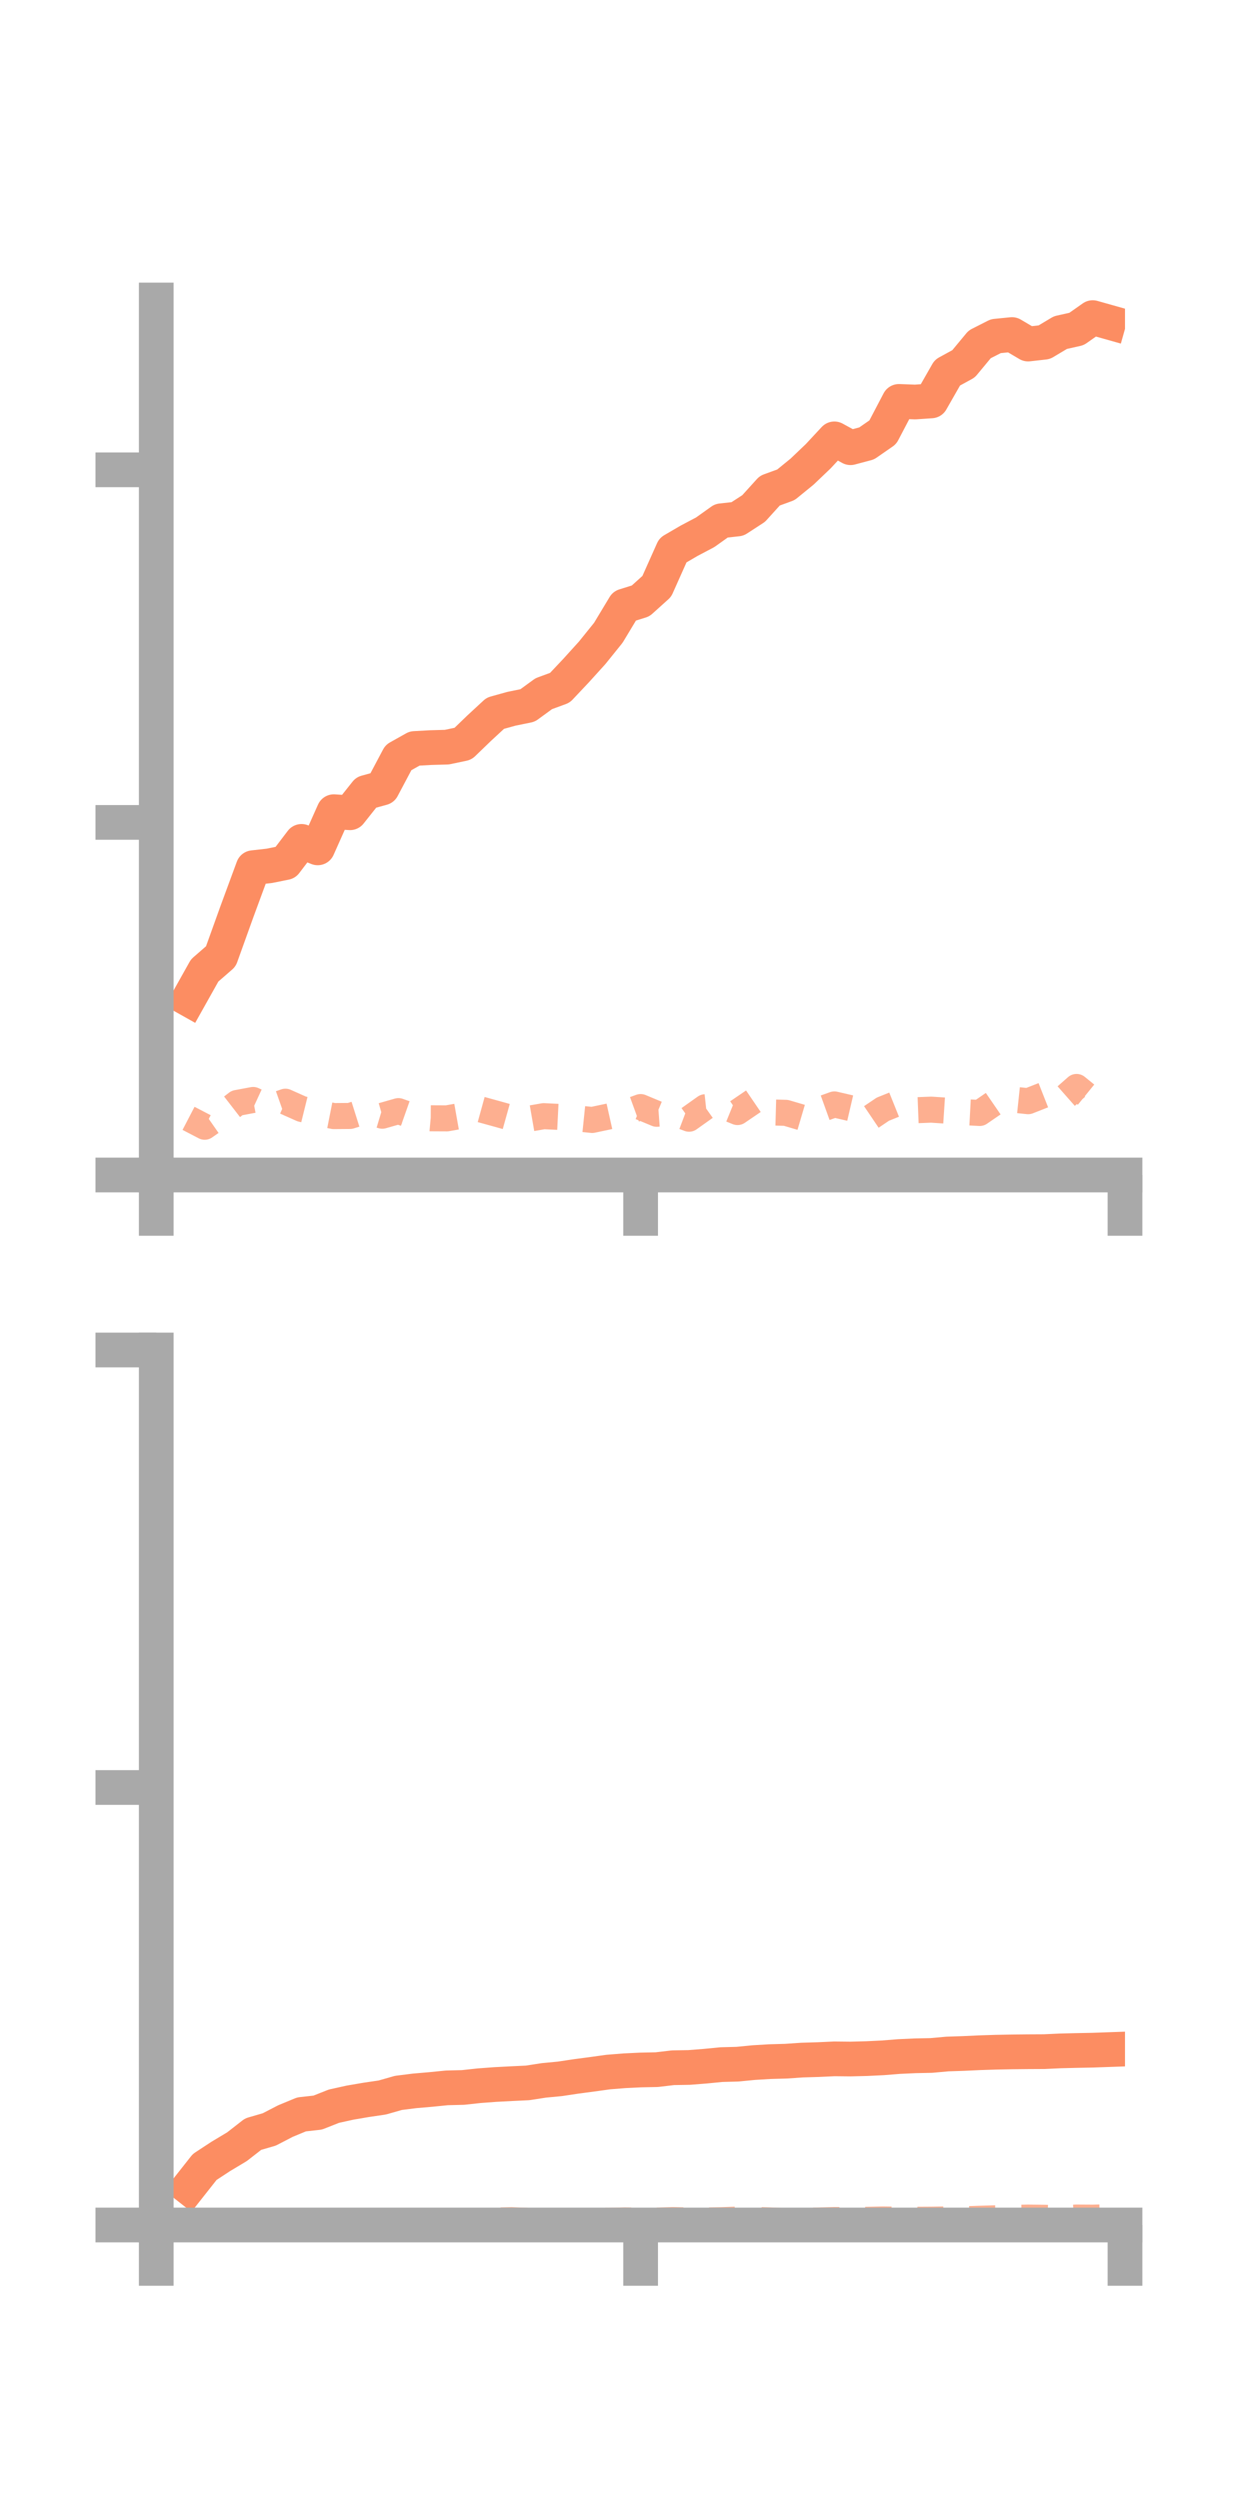 <?xml version="1.0" encoding="utf-8" standalone="no"?>
<!DOCTYPE svg PUBLIC "-//W3C//DTD SVG 1.1//EN"
  "http://www.w3.org/Graphics/SVG/1.1/DTD/svg11.dtd">
<!-- Created with matplotlib (https://matplotlib.org/) -->
<svg height="144pt" version="1.1" viewBox="0 0 72 144" width="72pt" xmlns="http://www.w3.org/2000/svg" xmlns:xlink="http://www.w3.org/1999/xlink">
 <defs>
  <style type="text/css">*{stroke-linecap:butt;stroke-linejoin:round;}</style>
 </defs>
 <g id="figure_1">
  <g id="patch_1">
   <path d="M 0 144 
L 72 144 
L 72 0 
L 0 0 
z
" style="fill:none;"/>
  </g>
  <g id="axes_1">
   <g id="patch_2">
    <path d="M 9 67.68 
L 64.8 67.68 
L 64.8 17.28 
L 9 17.28 
z
" style="fill:none;"/>
   </g>
   <g id="matplotlib.axis_1">
    <g id="xtick_1">
     <g id="line2d_1">
      <defs>
       <path d="M 0 0 
L 0 3.5 
" id="mdff22ad337" style="stroke:#a9a9a9;stroke-width:2;"/>
      </defs>
      <g>
       <use style="fill:#a9a9a9;stroke:#a9a9a9;stroke-width:2;" x="9" xlink:href="#mdff22ad337" y="67.68"/>
      </g>
     </g>
    </g>
    <g id="xtick_2">
     <g id="line2d_2">
      <g>
       <use style="fill:#a9a9a9;stroke:#a9a9a9;stroke-width:2;" x="36.9" xlink:href="#mdff22ad337" y="67.68"/>
      </g>
     </g>
    </g>
    <g id="xtick_3">
     <g id="line2d_3">
      <g>
       <use style="fill:#a9a9a9;stroke:#a9a9a9;stroke-width:2;" x="64.8" xlink:href="#mdff22ad337" y="67.68"/>
      </g>
     </g>
    </g>
   </g>
   <g id="matplotlib.axis_2">
    <g id="ytick_1">
     <g id="line2d_4">
      <defs>
       <path d="M 0 0 
L -3.5 0 
" id="m42b4019cbb" style="stroke:#a9a9a9;stroke-width:2;"/>
      </defs>
      <g>
       <use style="fill:#a9a9a9;stroke:#a9a9a9;stroke-width:2;" x="9" xlink:href="#m42b4019cbb" y="67.68"/>
      </g>
     </g>
    </g>
    <g id="ytick_2">
     <g id="line2d_5">
      <g>
       <use style="fill:#a9a9a9;stroke:#a9a9a9;stroke-width:2;" x="9" xlink:href="#m42b4019cbb" y="47.371"/>
      </g>
     </g>
    </g>
    <g id="ytick_3">
     <g id="line2d_6">
      <g>
       <use style="fill:#a9a9a9;stroke:#a9a9a9;stroke-width:2;" x="9" xlink:href="#m42b4019cbb" y="27.063"/>
      </g>
     </g>
    </g>
   </g>
   <g id="line2d_7">
    <path clip-path="url(#p1d6e0ba5d5)" d="M 10.86 57.556 
L 11.79 55.897 
L 12.72 55.088 
L 13.65 52.501 
L 14.58 49.978 
L 15.51 49.873 
L 16.44 49.686 
L 17.37 48.464 
L 18.3 48.837 
L 19.23 46.753 
L 20.16 46.815 
L 21.09 45.644 
L 22.02 45.388 
L 22.95 43.635 
L 23.88 43.113 
L 24.81 43.062 
L 25.74 43.036 
L 26.67 42.84 
L 27.6 41.943 
L 28.53 41.083 
L 29.46 40.825 
L 30.39 40.635 
L 31.32 39.957 
L 32.25 39.615 
L 33.18 38.629 
L 34.11 37.602 
L 35.04 36.448 
L 35.97 34.904 
L 36.9 34.613 
L 37.83 33.775 
L 38.76 31.693 
L 39.69 31.15 
L 40.62 30.659 
L 41.55 29.996 
L 42.48 29.894 
L 43.41 29.29 
L 44.34 28.263 
L 45.27 27.924 
L 46.2 27.166 
L 47.13 26.279 
L 48.06 25.279 
L 48.99 25.788 
L 49.92 25.541 
L 50.85 24.896 
L 51.78 23.121 
L 52.71 23.156 
L 53.64 23.093 
L 54.57 21.464 
L 55.5 20.956 
L 56.43 19.835 
L 57.36 19.363 
L 58.29 19.27 
L 59.22 19.818 
L 60.15 19.713 
L 61.08 19.158 
L 62.01 18.949 
L 62.94 18.295 
L 63.87 18.557 
" style="fill:none;stroke:#fc8d62;stroke-linecap:square;stroke-width:2;"/>
   </g>
   <g id="line2d_8">
    <path clip-path="url(#p1d6e0ba5d5)" d="M 10.86 64.417 
L 11.79 64.901 
L 12.72 64.252 
L 13.65 63.532 
L 14.58 63.358 
L 15.51 63.786 
L 16.44 63.458 
L 17.37 63.873 
L 18.3 64.103 
L 19.23 64.287 
L 20.16 64.279 
L 21.09 63.986 
L 22.02 64.266 
L 22.95 64 
L 23.88 64.328 
L 24.81 64.413 
L 25.74 64.418 
L 26.67 64.253 
L 27.6 63.878 
L 28.53 64.134 
L 29.46 64.394 
L 30.39 64.453 
L 31.32 64.291 
L 32.25 64.337 
L 33.18 64.414 
L 34.11 64.51 
L 35.04 64.314 
L 35.97 64.106 
L 36.9 63.767 
L 37.83 64.154 
L 38.76 64.087 
L 39.69 64.438 
L 40.62 63.777 
L 41.55 63.676 
L 42.48 64.054 
L 43.41 63.421 
L 44.34 64.074 
L 45.27 64.1 
L 46.2 64.374 
L 47.13 63.95 
L 48.06 63.615 
L 48.99 63.831 
L 49.92 64.518 
L 50.85 63.89 
L 51.78 63.516 
L 52.71 63.952 
L 53.64 63.916 
L 54.57 63.977 
L 55.5 64.058 
L 56.43 64.107 
L 57.36 63.468 
L 58.29 63.331 
L 59.22 63.429 
L 60.15 63.063 
L 61.08 63.428 
L 62.01 62.609 
L 62.94 63.364 
L 63.87 63.467 
" style="fill:none;stroke:#fc8d62;stroke-dasharray:1.5,1.5;stroke-dashoffset:0;stroke-opacity:0.7;stroke-width:1.5;"/>
   </g>
   <g id="patch_3">
    <path d="M 9 67.68 
L 9 17.28 
" style="fill:none;stroke:#a9a9a9;stroke-linecap:square;stroke-linejoin:miter;stroke-width:2;"/>
   </g>
   <g id="patch_4">
    <path d="M 64.8 67.68 
L 64.8 17.28 
" style="fill:none;"/>
   </g>
   <g id="patch_5">
    <path d="M 9 67.68 
L 64.8 67.68 
" style="fill:none;stroke:#a9a9a9;stroke-linecap:square;stroke-linejoin:miter;stroke-width:2;"/>
   </g>
   <g id="patch_6">
    <path d="M 9 17.28 
L 64.8 17.28 
" style="fill:none;"/>
   </g>
  </g>
  <g id="axes_2">
   <g id="patch_7">
    <path d="M 9 128.16 
L 64.8 128.16 
L 64.8 77.76 
L 9 77.76 
z
" style="fill:none;"/>
   </g>
   <g id="matplotlib.axis_3">
    <g id="xtick_4">
     <g id="line2d_9">
      <g>
       <use style="fill:#a9a9a9;stroke:#a9a9a9;stroke-width:2;" x="9" xlink:href="#mdff22ad337" y="128.16"/>
      </g>
     </g>
    </g>
    <g id="xtick_5">
     <g id="line2d_10">
      <g>
       <use style="fill:#a9a9a9;stroke:#a9a9a9;stroke-width:2;" x="36.9" xlink:href="#mdff22ad337" y="128.16"/>
      </g>
     </g>
    </g>
    <g id="xtick_6">
     <g id="line2d_11">
      <g>
       <use style="fill:#a9a9a9;stroke:#a9a9a9;stroke-width:2;" x="64.8" xlink:href="#mdff22ad337" y="128.16"/>
      </g>
     </g>
    </g>
   </g>
   <g id="matplotlib.axis_4">
    <g id="ytick_4">
     <g id="line2d_12">
      <g>
       <use style="fill:#a9a9a9;stroke:#a9a9a9;stroke-width:2;" x="9" xlink:href="#m42b4019cbb" y="128.16"/>
      </g>
     </g>
    </g>
    <g id="ytick_5">
     <g id="line2d_13">
      <g>
       <use style="fill:#a9a9a9;stroke:#a9a9a9;stroke-width:2;" x="9" xlink:href="#m42b4019cbb" y="102.96"/>
      </g>
     </g>
    </g>
    <g id="ytick_6">
     <g id="line2d_14">
      <g>
       <use style="fill:#a9a9a9;stroke:#a9a9a9;stroke-width:2;" x="9" xlink:href="#m42b4019cbb" y="77.76"/>
      </g>
     </g>
    </g>
   </g>
   <g id="line2d_15">
    <path clip-path="url(#p340af753f6)" d="M 10.86 125.997 
L 11.79 124.818 
L 12.72 124.208 
L 13.65 123.651 
L 14.58 122.926 
L 15.51 122.656 
L 16.44 122.174 
L 17.37 121.789 
L 18.3 121.686 
L 19.23 121.318 
L 20.16 121.112 
L 21.09 120.953 
L 22.02 120.816 
L 22.95 120.551 
L 23.88 120.434 
L 24.81 120.354 
L 25.74 120.261 
L 26.67 120.238 
L 27.6 120.137 
L 28.53 120.068 
L 29.46 120.019 
L 30.39 119.975 
L 31.32 119.831 
L 32.25 119.742 
L 33.18 119.602 
L 34.11 119.479 
L 35.04 119.35 
L 35.97 119.276 
L 36.9 119.231 
L 37.83 119.212 
L 38.76 119.102 
L 39.69 119.086 
L 40.62 119.013 
L 41.55 118.922 
L 42.48 118.897 
L 43.41 118.806 
L 44.34 118.75 
L 45.27 118.724 
L 46.2 118.661 
L 47.13 118.633 
L 48.06 118.59 
L 48.99 118.6 
L 49.92 118.576 
L 50.85 118.531 
L 51.78 118.457 
L 52.71 118.414 
L 53.64 118.395 
L 54.57 118.311 
L 55.5 118.28 
L 56.43 118.237 
L 57.36 118.207 
L 58.29 118.189 
L 59.22 118.179 
L 60.15 118.174 
L 61.08 118.131 
L 62.01 118.108 
L 62.94 118.09 
L 63.87 118.057 
" style="fill:none;stroke:#fc8d62;stroke-linecap:square;stroke-width:2;"/>
   </g>
   <g id="line2d_16">
    <path clip-path="url(#p340af753f6)" d="M 10.86 128.157 
L 11.79 128.156 
L 12.72 128.159 
L 13.65 128.155 
L 14.58 128.152 
L 15.51 128.108 
L 16.44 128.114 
L 17.37 128.058 
L 18.3 128.046 
L 19.23 128.024 
L 20.16 127.993 
L 21.09 127.964 
L 22.02 127.991 
L 22.95 127.958 
L 23.88 127.988 
L 24.81 127.984 
L 25.74 128.003 
L 26.67 127.97 
L 27.6 127.914 
L 28.53 127.903 
L 29.46 127.881 
L 30.39 127.921 
L 31.32 127.934 
L 32.25 127.94 
L 33.18 127.943 
L 34.11 127.906 
L 35.04 127.921 
L 35.97 127.894 
L 36.9 127.906 
L 37.83 127.905 
L 38.76 127.876 
L 39.69 127.898 
L 40.62 127.9 
L 41.55 127.883 
L 42.48 127.848 
L 43.41 127.865 
L 44.34 127.895 
L 45.27 127.945 
L 46.2 127.921 
L 47.13 127.9 
L 48.06 127.874 
L 48.99 127.879 
L 49.92 127.863 
L 50.85 127.842 
L 51.78 127.855 
L 52.71 127.86 
L 53.64 127.854 
L 54.57 127.839 
L 55.5 127.834 
L 56.43 127.8 
L 57.36 127.773 
L 58.29 127.751 
L 59.22 127.733 
L 60.15 127.744 
L 61.08 127.771 
L 62.01 127.731 
L 62.94 127.737 
L 63.87 127.714 
" style="fill:none;stroke:#fc8d62;stroke-dasharray:1.5,1.5;stroke-dashoffset:0;stroke-opacity:0.7;stroke-width:1.5;"/>
   </g>
   <g id="patch_8">
    <path d="M 9 128.16 
L 9 77.76 
" style="fill:none;stroke:#a9a9a9;stroke-linecap:square;stroke-linejoin:miter;stroke-width:2;"/>
   </g>
   <g id="patch_9">
    <path d="M 64.8 128.16 
L 64.8 77.76 
" style="fill:none;"/>
   </g>
   <g id="patch_10">
    <path d="M 9 128.16 
L 64.8 128.16 
" style="fill:none;stroke:#a9a9a9;stroke-linecap:square;stroke-linejoin:miter;stroke-width:2;"/>
   </g>
   <g id="patch_11">
    <path d="M 9 77.76 
L 64.8 77.76 
" style="fill:none;"/>
   </g>
  </g>
 </g>
 <defs>
  <clipPath id="p1d6e0ba5d5">
   <rect height="50.4" width="55.8" x="9" y="17.28"/>
  </clipPath>
  <clipPath id="p340af753f6">
   <rect height="50.4" width="55.8" x="9" y="77.76"/>
  </clipPath>
 </defs>
</svg>
